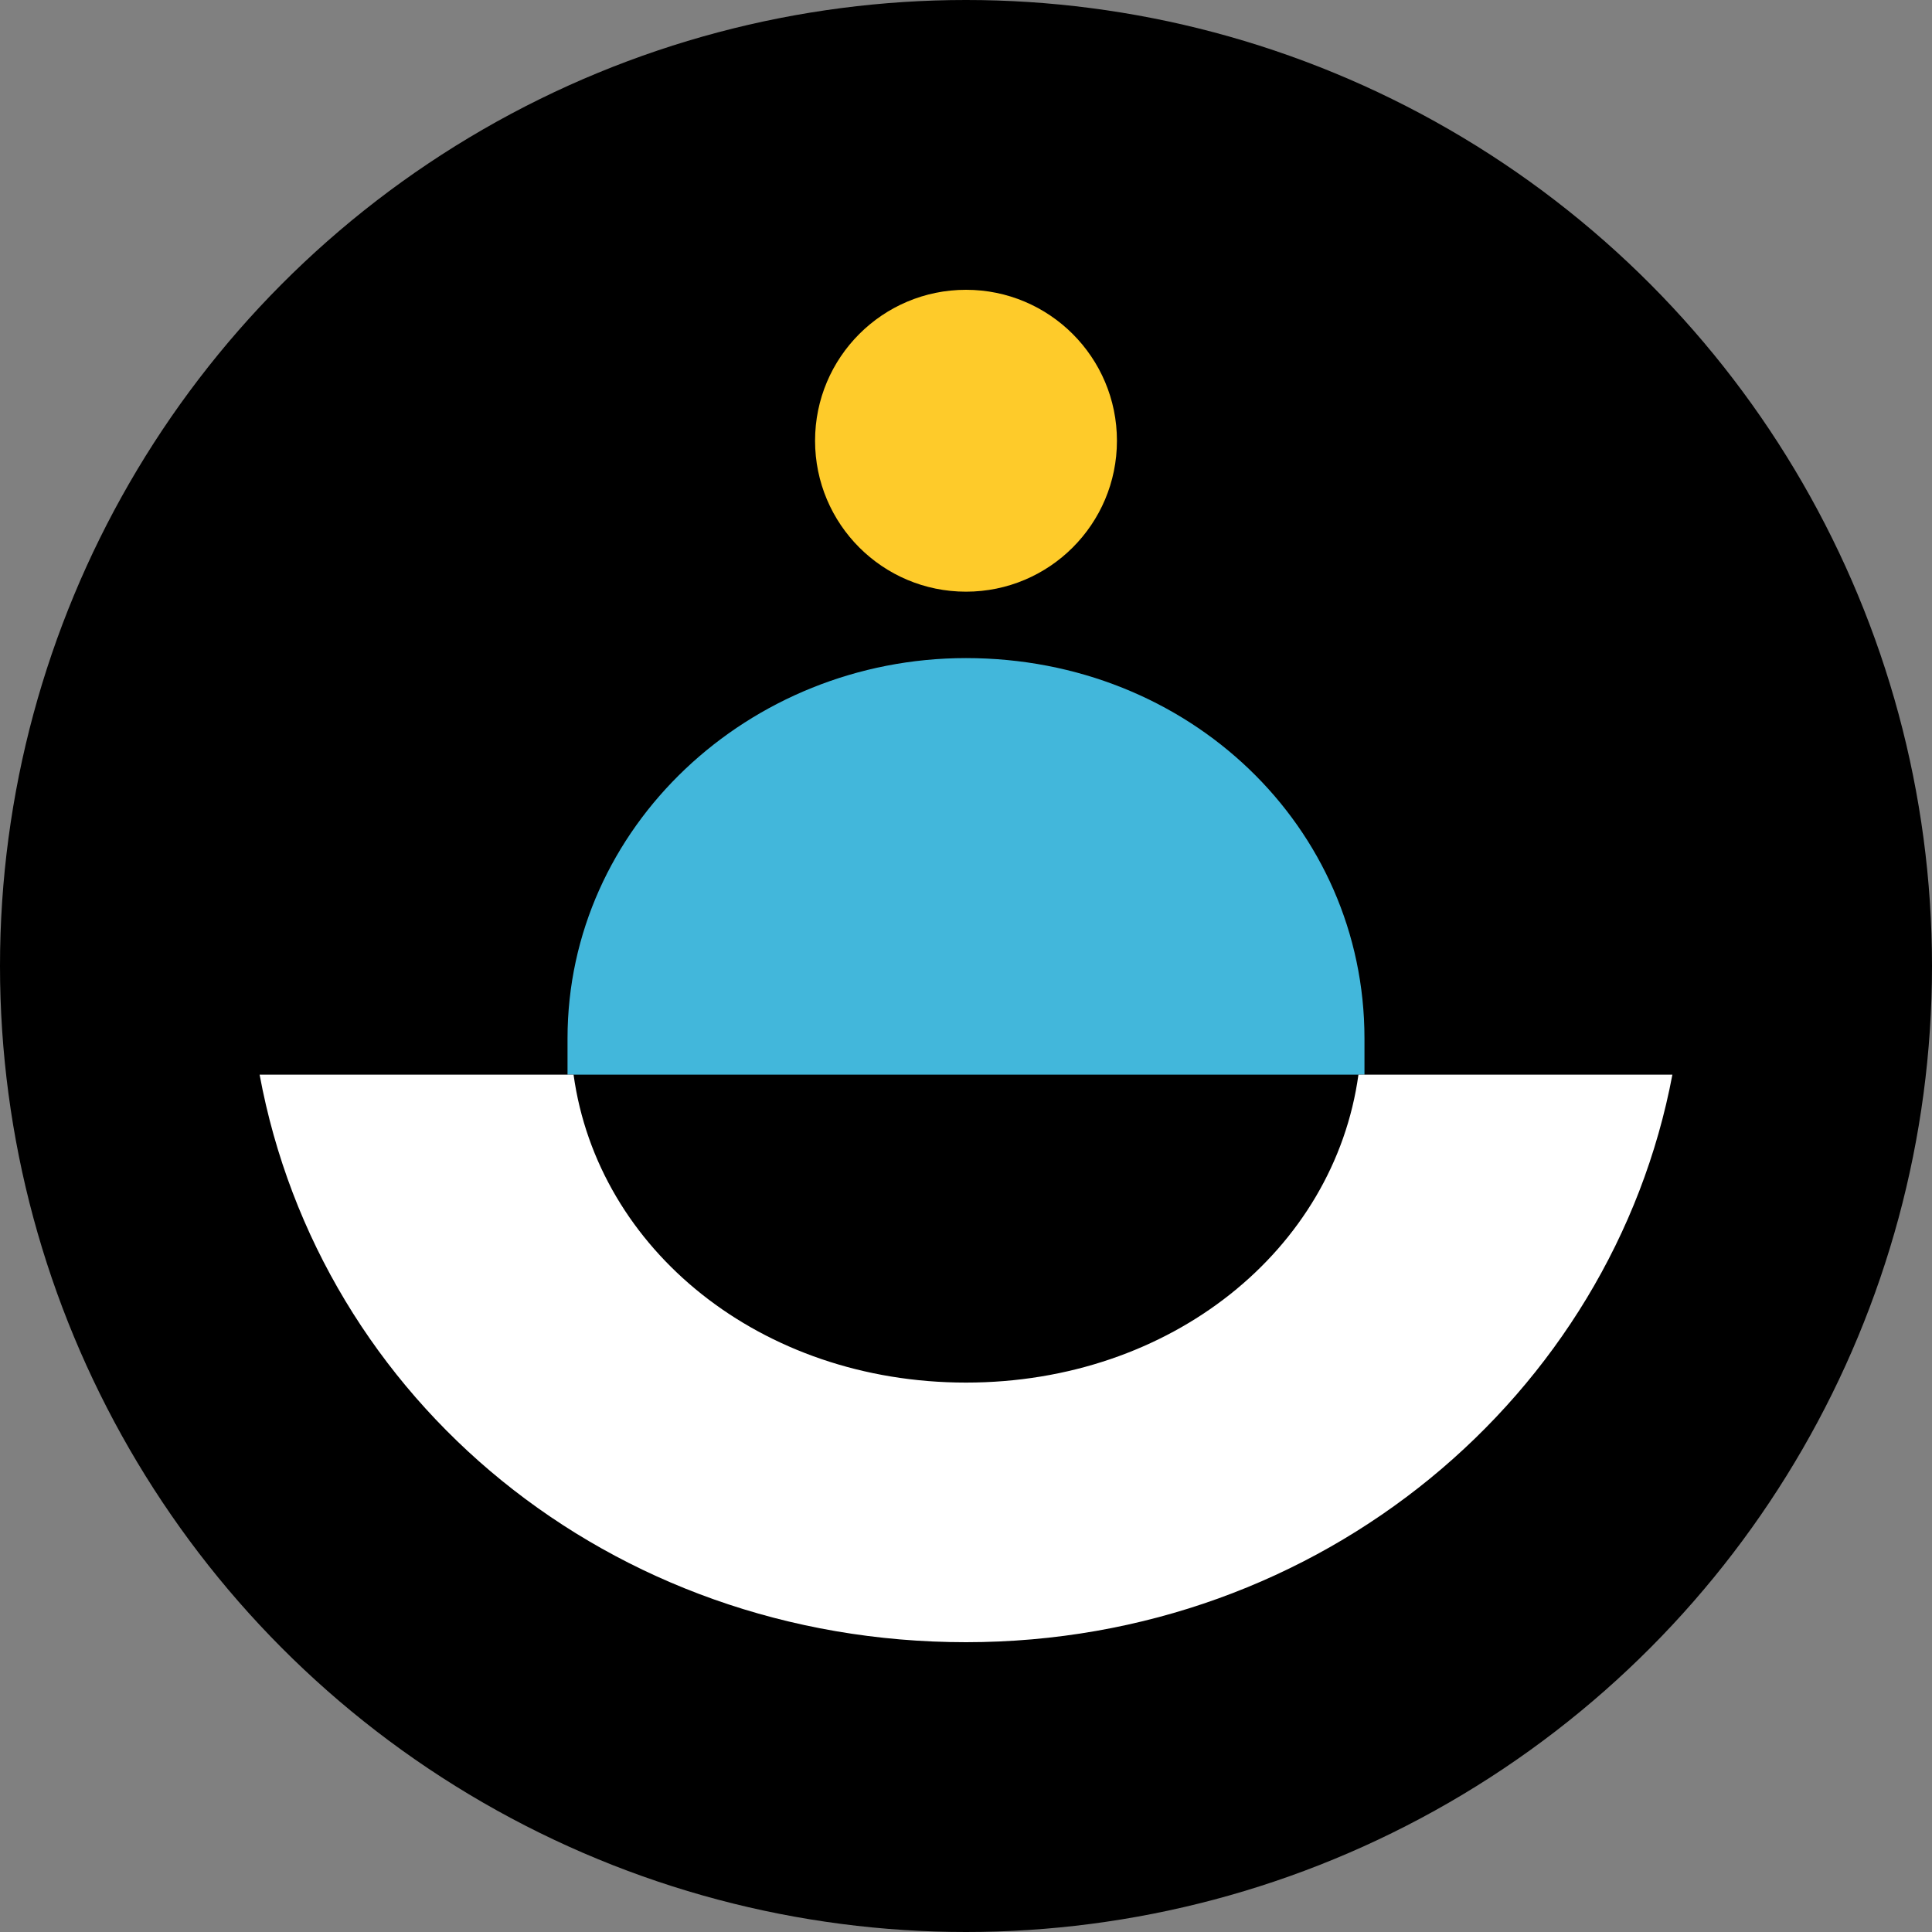 <?xml version="1.0" encoding="UTF-8"?>
<!-- Generator: Adobe Illustrator 22.0.1, SVG Export Plug-In . SVG Version: 6.00 Build 0)  -->
<svg version="1.1" id="Layer_1" xmlns="http://www.w3.org/2000/svg" xmlns:xlink="http://www.w3.org/1999/xlink" x="0px" y="0px" viewBox="0 0 32 32" style="enable-background:new 0 0 32 32;" xml:space="preserve">
<rect x="0" y="0" width="32" height="32" fill="#808080" stroke="none"/>
<style type="text/css">
	.st0{fill:#FECB2A;}
	.st1{fill:#42B7DB;}
	.st2{fill:#FFFFFF;}
</style>
<circle cx="16" cy="16" r="16"/>
<circle class="st0" cx="16" cy="7.3" r="2.5"/>
<path class="st1" d="M22.6,17.8c0-0.2,0-0.4,0-0.6c0-3.5-2.9-6.3-6.6-6.3c-3.6,0-6.6,2.8-6.6,6.3c0,0.2,0,0.4,0,0.6H22.6z"/>
<path class="st2" d="M22.5,17.8c-0.4,2.9-3.1,5.1-6.5,5.1s-6.1-2.2-6.5-5.1H4.3c1,5.4,5.8,9.4,11.7,9.4s10.7-4.1,11.7-9.4H22.5z"/>
</svg>